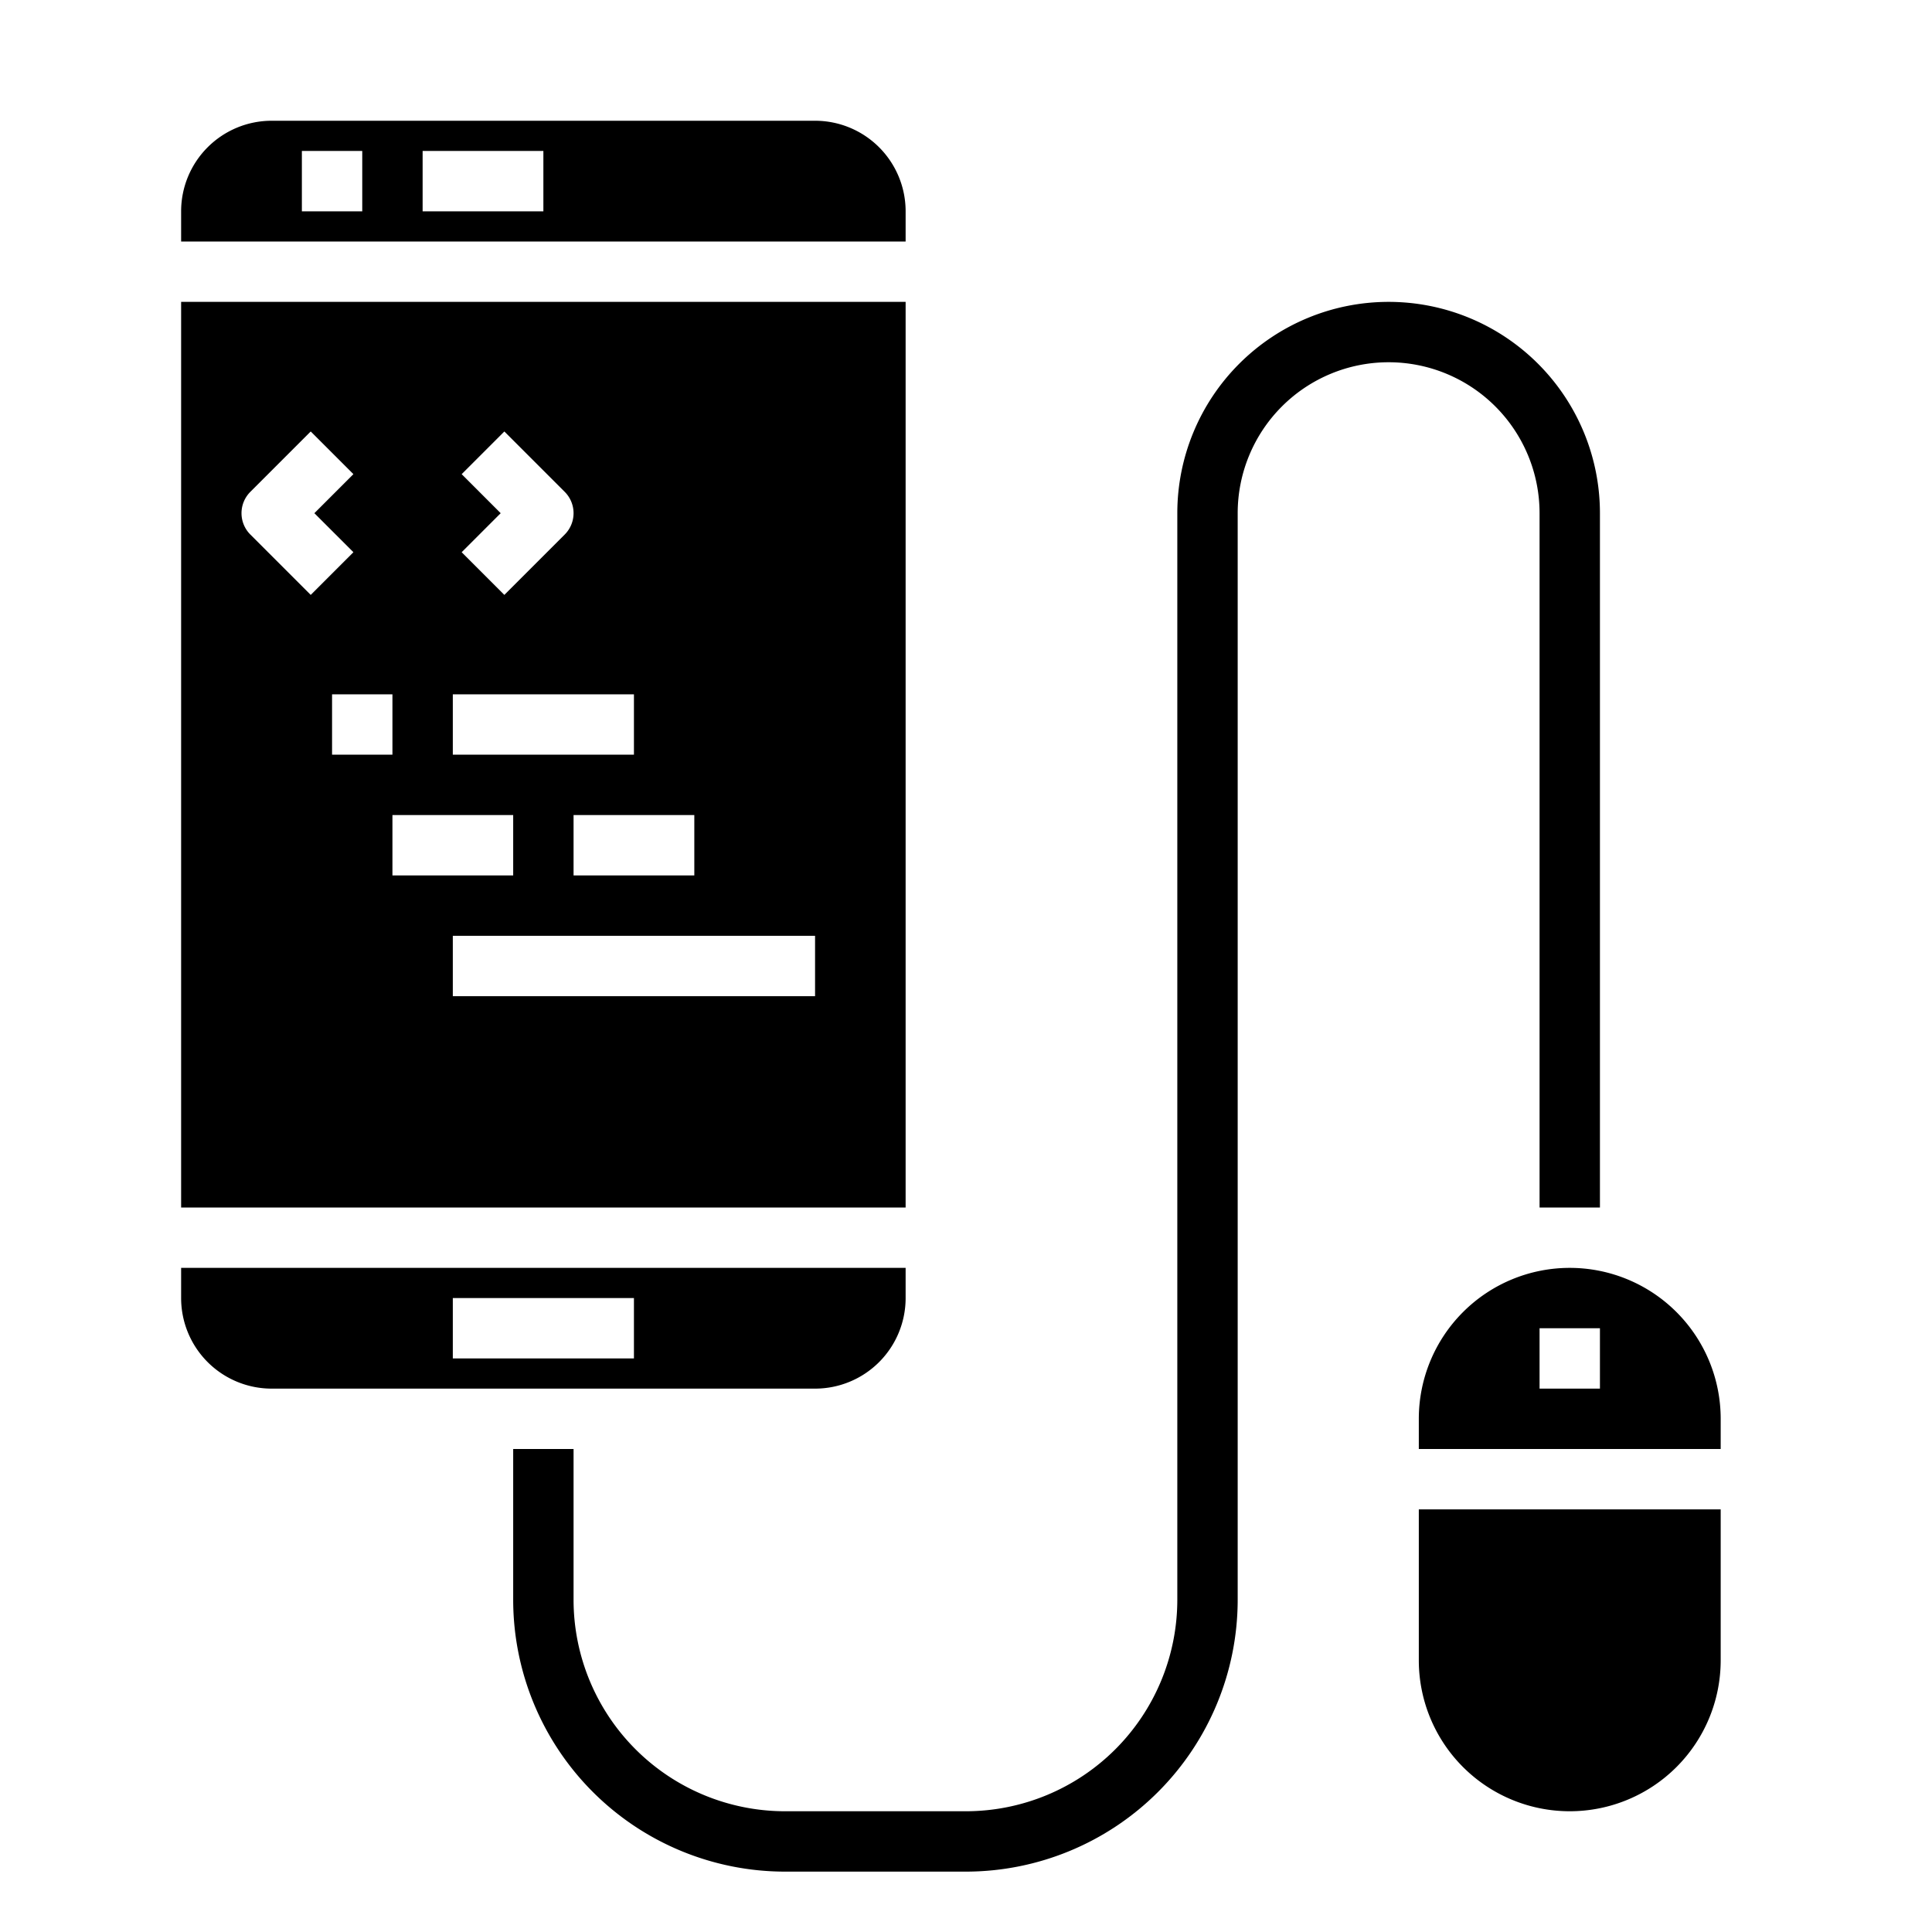 <svg xmlns="http://www.w3.org/2000/svg" viewBox="0 0 64 64" x="0px" y="0px"><g data-name="Mobile Programming"><path d="M32,62H26a9.01,9.01,0,0,1-9-9V48h2v5a7.009,7.009,0,0,0,7,7h6a7.009,7.009,0,0,0,7-7V17a7,7,0,0,1,14,0V40H51V17a5,5,0,0,0-10,0V53A9.01,9.01,0,0,1,32,62Z"></path><path d="M6,8H30V7a3,3,0,0,0-3-3H9A3,3,0,0,0,6,7Zm8-3h4V7H14ZM10,5h2V7H10Z"></path><path d="M6,40H30V10H6Zm21-7H15V31H27ZM13,29V27h4v2Zm10,0H19V27h4ZM15.293,15.707l1.414-1.414,2,2a1,1,0,0,1,0,1.414l-2,2-1.414-1.414L16.586,17ZM15,23h6v2H15Zm-2,2H11V23h2ZM8.293,16.293l2-2,1.414,1.414L10.414,17l1.293,1.293-1.414,1.414-2-2A1,1,0,0,1,8.293,16.293Z"></path><path d="M6,43a3,3,0,0,0,3,3H27a3,3,0,0,0,3-3V42H6Zm9,0h6v2H15Z"></path><path d="M57,50H47v5a5,5,0,0,0,10,0Z"></path><path d="M57,47a5,5,0,0,0-10,0v1H57Zm-4-1H51V44h2Z"></path></g></svg>